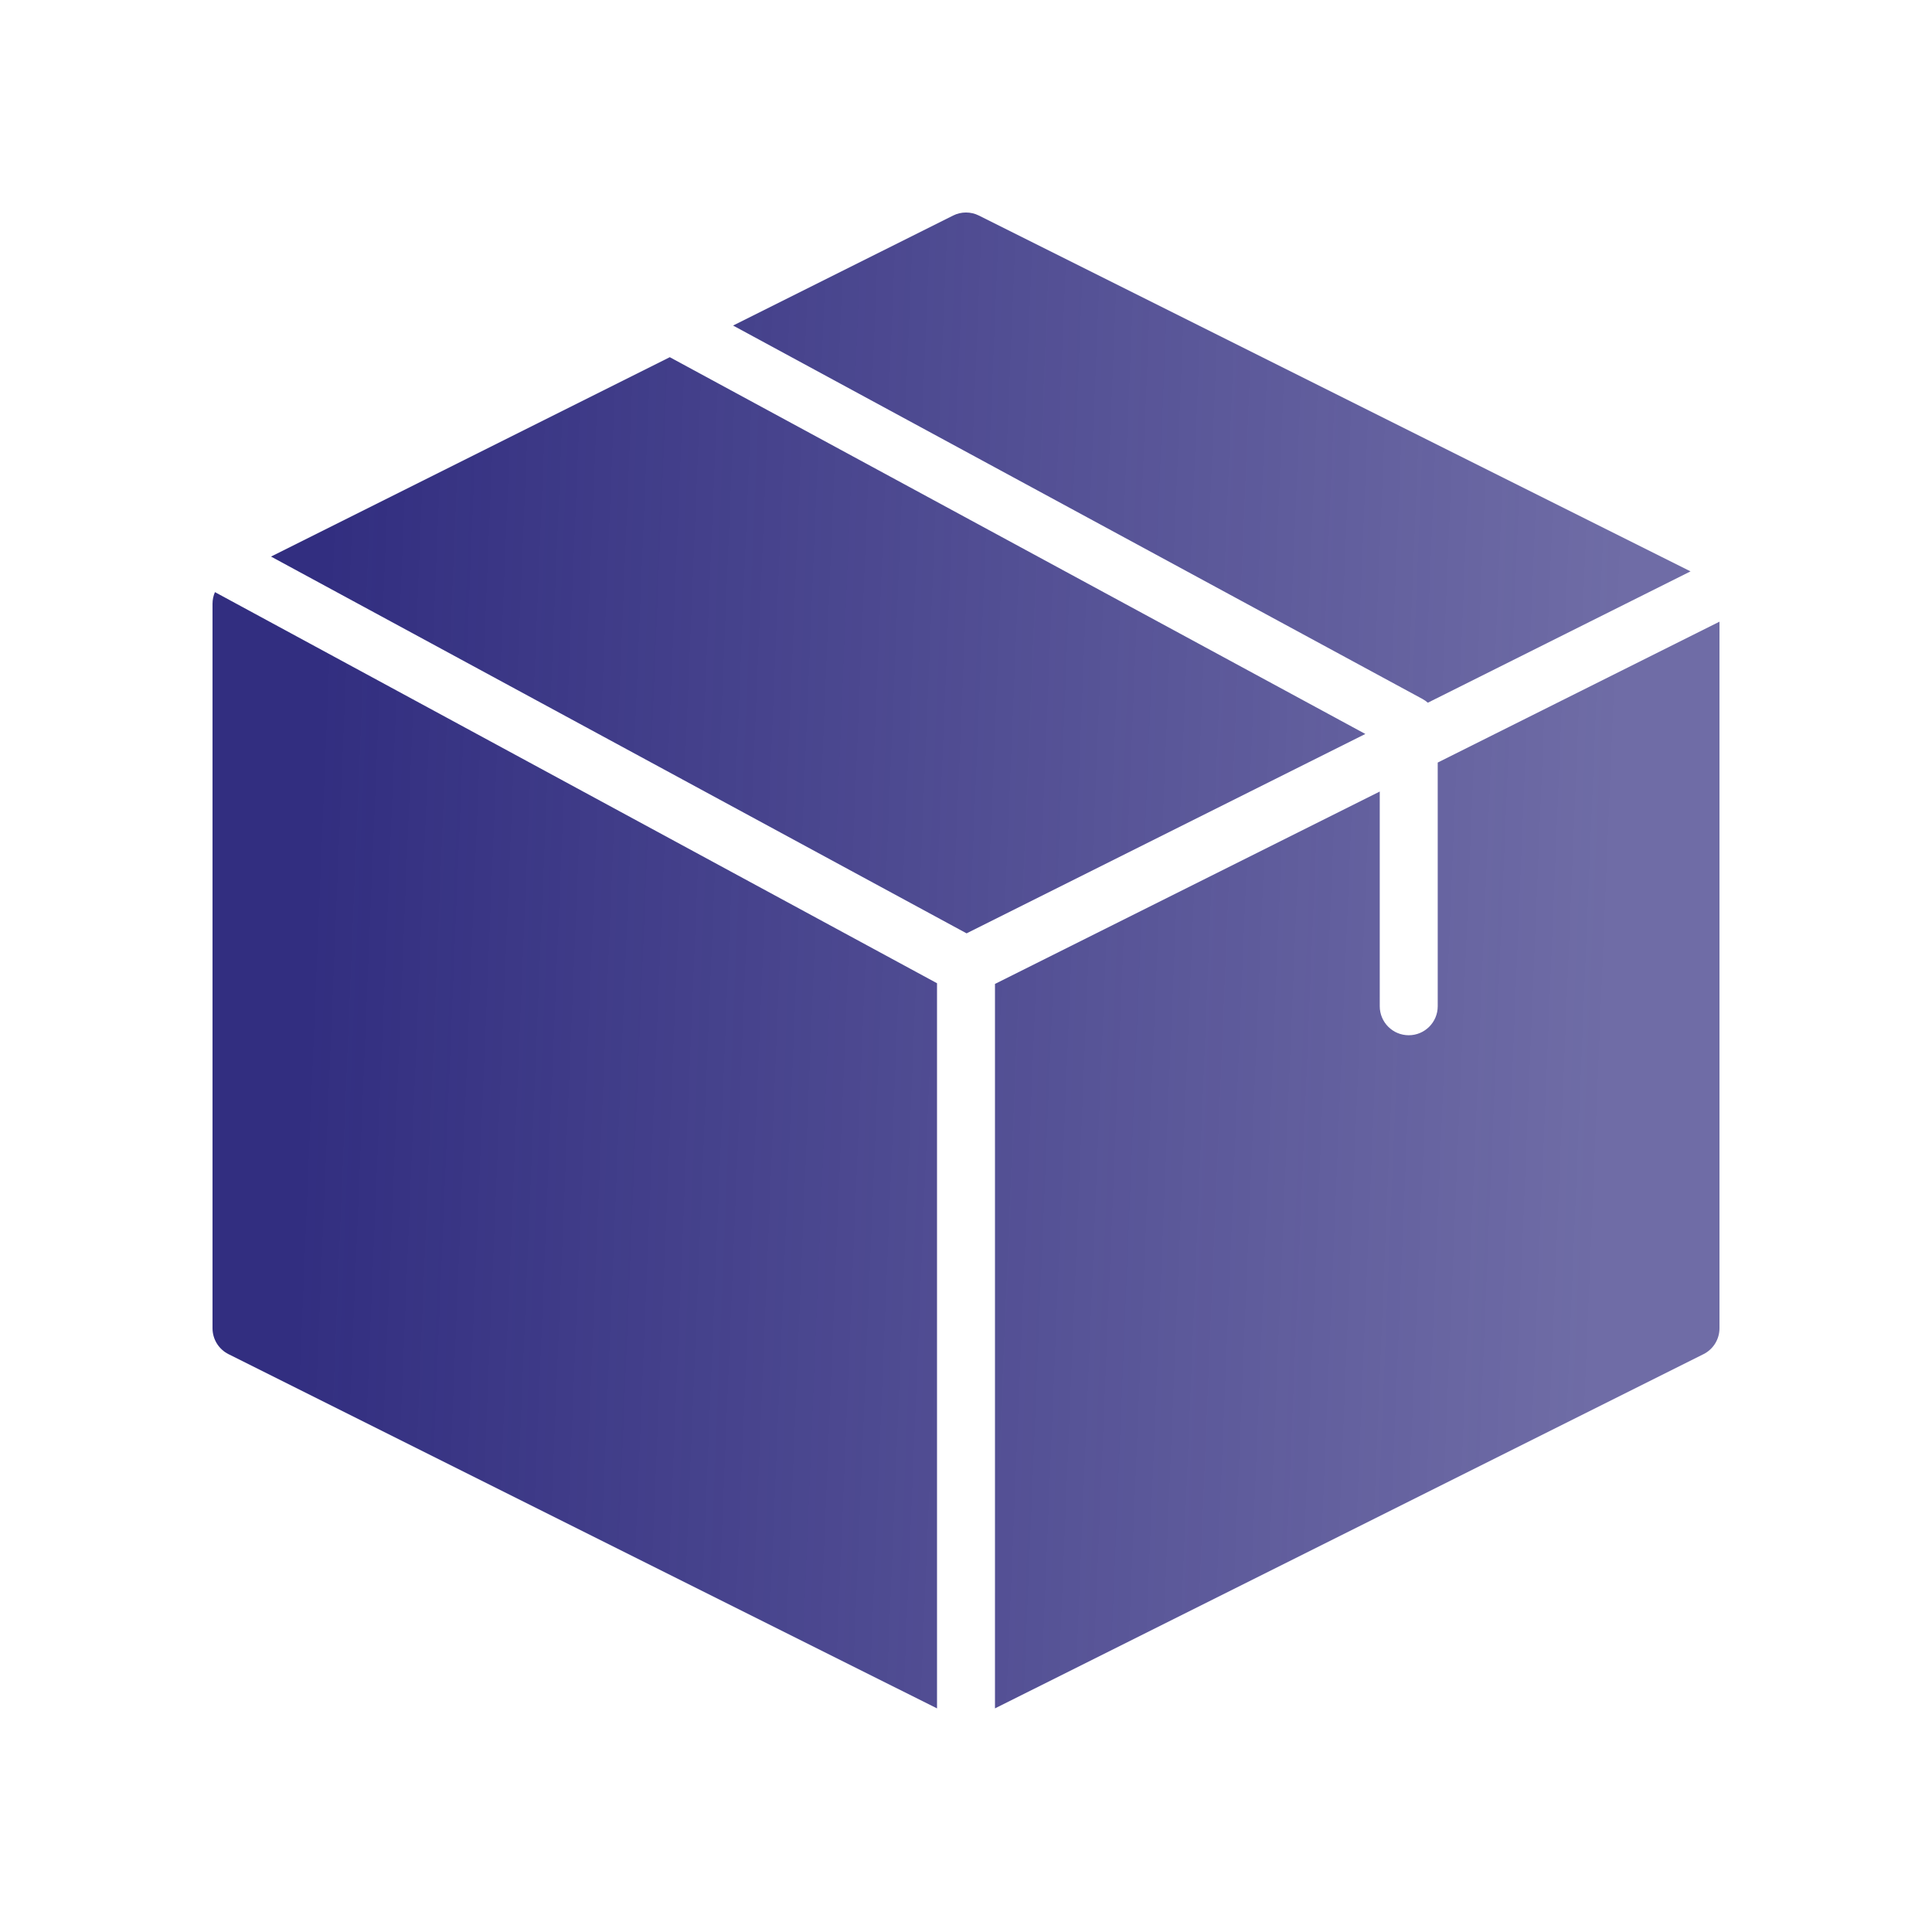 <svg width="50" height="50" viewBox="0 0 50 50" fill="none" xmlns="http://www.w3.org/2000/svg">
<path fill-rule="evenodd" clip-rule="evenodd" d="M17.334 9.244L7.014 14.404L25.015 24.155L35.335 18.995L17.334 9.244ZM5.563 15.324C5.522 15.417 5.5 15.519 5.5 15.625V34.375C5.5 34.659 5.66 34.919 5.915 35.046L24.25 44.213V25.446L5.563 15.324ZM25.75 44.213L44.085 35.046C44.34 34.919 44.5 34.659 44.5 34.375V16.089L37.208 19.735V26.042C37.208 26.456 36.872 26.792 36.458 26.792C36.044 26.792 35.708 26.456 35.708 26.042V20.485L25.75 25.464V44.213ZM43.751 14.787L25.335 5.579C25.124 5.473 24.876 5.473 24.665 5.579L18.972 8.425L36.815 18.09C36.865 18.117 36.911 18.149 36.952 18.186L43.751 14.787Z" fill="url(#paint0_linear_4_252)"/>
<defs>
<linearGradient id="paint0_linear_4_252" x1="8.518" y1="11.791" x2="42.405" y2="13.193" gradientUnits="userSpaceOnUse">
<stop stop-color="#322E80"/>
<stop offset="1" stop-color="#322E80" stop-opacity="0.7"/>
</linearGradient>
</defs>
</svg>
